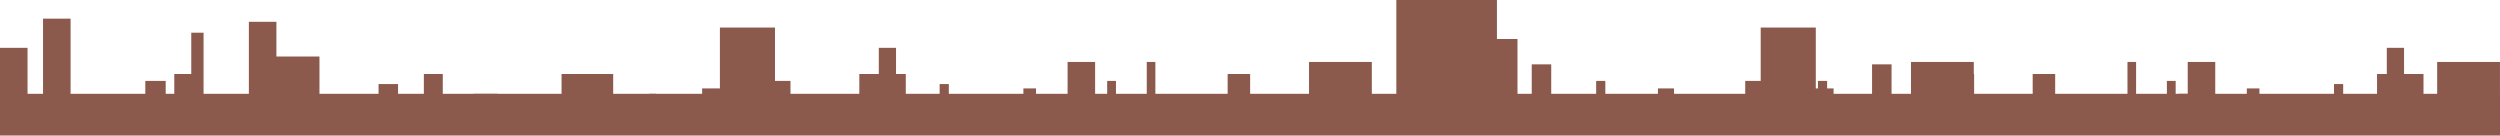 <?xml version="1.0" encoding="UTF-8"?><svg id="Layer_2" xmlns="http://www.w3.org/2000/svg" viewBox="0 0 992.21 53.8"><defs><style>.cls-1{fill:#8b5a4d;}</style></defs><g id="Layer_1-2"><g><g><polygon class="cls-1" points="80.79 12.98 75.91 12.98 75.91 29.37 69.17 29.37 69.17 45.6 80.79 45.6 80.79 12.98"/><rect class="cls-1" x="57.67" y="32.11" width="8.09" height="13.49"/><rect class="cls-1" x="168.22" y="29.37" width="7.51" height="16.22"/><rect class="cls-1" x="188.03" y="37.23" width="9.56" height="8.37"/><rect class="cls-1" x="222.87" y="29.37" width="20.49" height="16.22"/><rect class="cls-1" x="257.71" y="37.23" width="2.73" height="8.37"/><rect class="cls-1" x="413.28" y="40.99" width="7.51" height="4.61"/><rect class="cls-1" x="423.71" y="24.59" width="10.93" height="21.01"/><rect class="cls-1" x="455.13" y="24.59" width="3.42" height="21.01"/><rect class="cls-1" x="439.42" y="32.11" width="3.49" height="13.49"/><rect class="cls-1" x="487.23" y="29.37" width="8.93" height="16.22"/><polygon class="cls-1" points="602.27 45.6 602.27 15.48 594.11 15.48 594.11 0 554.18 0 554.18 45.6 594.11 45.6 602.27 45.6"/><rect class="cls-1" x="633.49" y="32.11" width="3.64" height="13.49"/><polygon class="cls-1" points="126.79 22.43 109.7 22.43 109.7 8.65 98.77 8.65 98.77 45.6 126.79 45.6 126.79 22.43"/><rect class="cls-1" x="17.08" y="7.4" width="10.93" height="38.2"/><rect class="cls-1" y="18.98" width="10.93" height="26.62"/><rect class="cls-1" x="131.11" y="38.94" width="7.33" height="6.66"/><rect class="cls-1" x="150.24" y="33.36" width="7.74" height="11.27"/><polygon class="cls-1" points="313.73 32.11 307.58 32.11 307.58 10.93 285.72 10.93 285.72 35.09 278.66 35.09 278.66 45.6 313.73 45.6 313.73 32.11"/><polygon class="cls-1" points="359.49 29.37 355.62 29.37 355.62 18.98 348.78 18.98 348.78 29.37 341.05 29.37 341.05 45.6 359.49 45.6 359.49 29.37"/><rect class="cls-1" x="372.93" y="33.36" width="3.64" height="12.24"/><rect class="cls-1" x="406.17" y="35.09" width="5.01" height="10.5"/><rect class="cls-1" x="519.53" y="24.59" width="24.93" height="21.01"/><rect class="cls-1" x="967.27" y="24.59" width="24.93" height="21.01"/><rect class="cls-1" x="607.92" y="25.54" width="7.74" height="20.06"/><rect class="cls-1" x="658.01" y="35.09" width="6.38" height="10.5"/><rect class="cls-1" x="864.53" y="37.23" width="9.56" height="8.37"/><rect class="cls-1" x="763.01" y="29.37" width="20.49" height="16.22"/><rect class="cls-1" x="745.93" y="37.23" width="2.73" height="8.37"/><rect class="cls-1" x="882.11" y="40.99" width="7.51" height="4.61"/><rect class="cls-1" x="868.27" y="24.59" width="10.93" height="21.01"/><rect class="cls-1" x="844.36" y="24.59" width="3.42" height="21.01"/><rect class="cls-1" x="860" y="32.11" width="3.49" height="13.49"/><rect class="cls-1" x="806.74" y="29.37" width="8.93" height="16.22"/><rect class="cls-1" x="721.52" y="32.11" width="3.64" height="13.49"/><polygon class="cls-1" points="692.65 32.11 698.79 32.11 698.79 10.93 720.66 10.93 720.66 35.09 727.72 35.09 727.72 45.6 692.65 45.6 692.65 32.11"/><polygon class="cls-1" points="943.41 29.37 947.28 29.37 947.28 18.98 954.13 18.98 954.13 29.37 961.85 29.37 961.85 45.6 943.41 45.6 943.41 29.37"/><rect class="cls-1" x="926.33" y="33.36" width="3.64" height="12.24"/><rect class="cls-1" x="891.72" y="35.09" width="5.01" height="10.5"/><rect class="cls-1" x="758.44" y="24.59" width="24.93" height="21.01"/><rect class="cls-1" x="742.99" y="25.54" width="7.74" height="20.06"/><rect class="cls-1" x="694.26" y="35.09" width="6.38" height="10.5"/></g><rect class="cls-1" y="37.23" width="992.21" height="16.57"/></g></g></svg>
